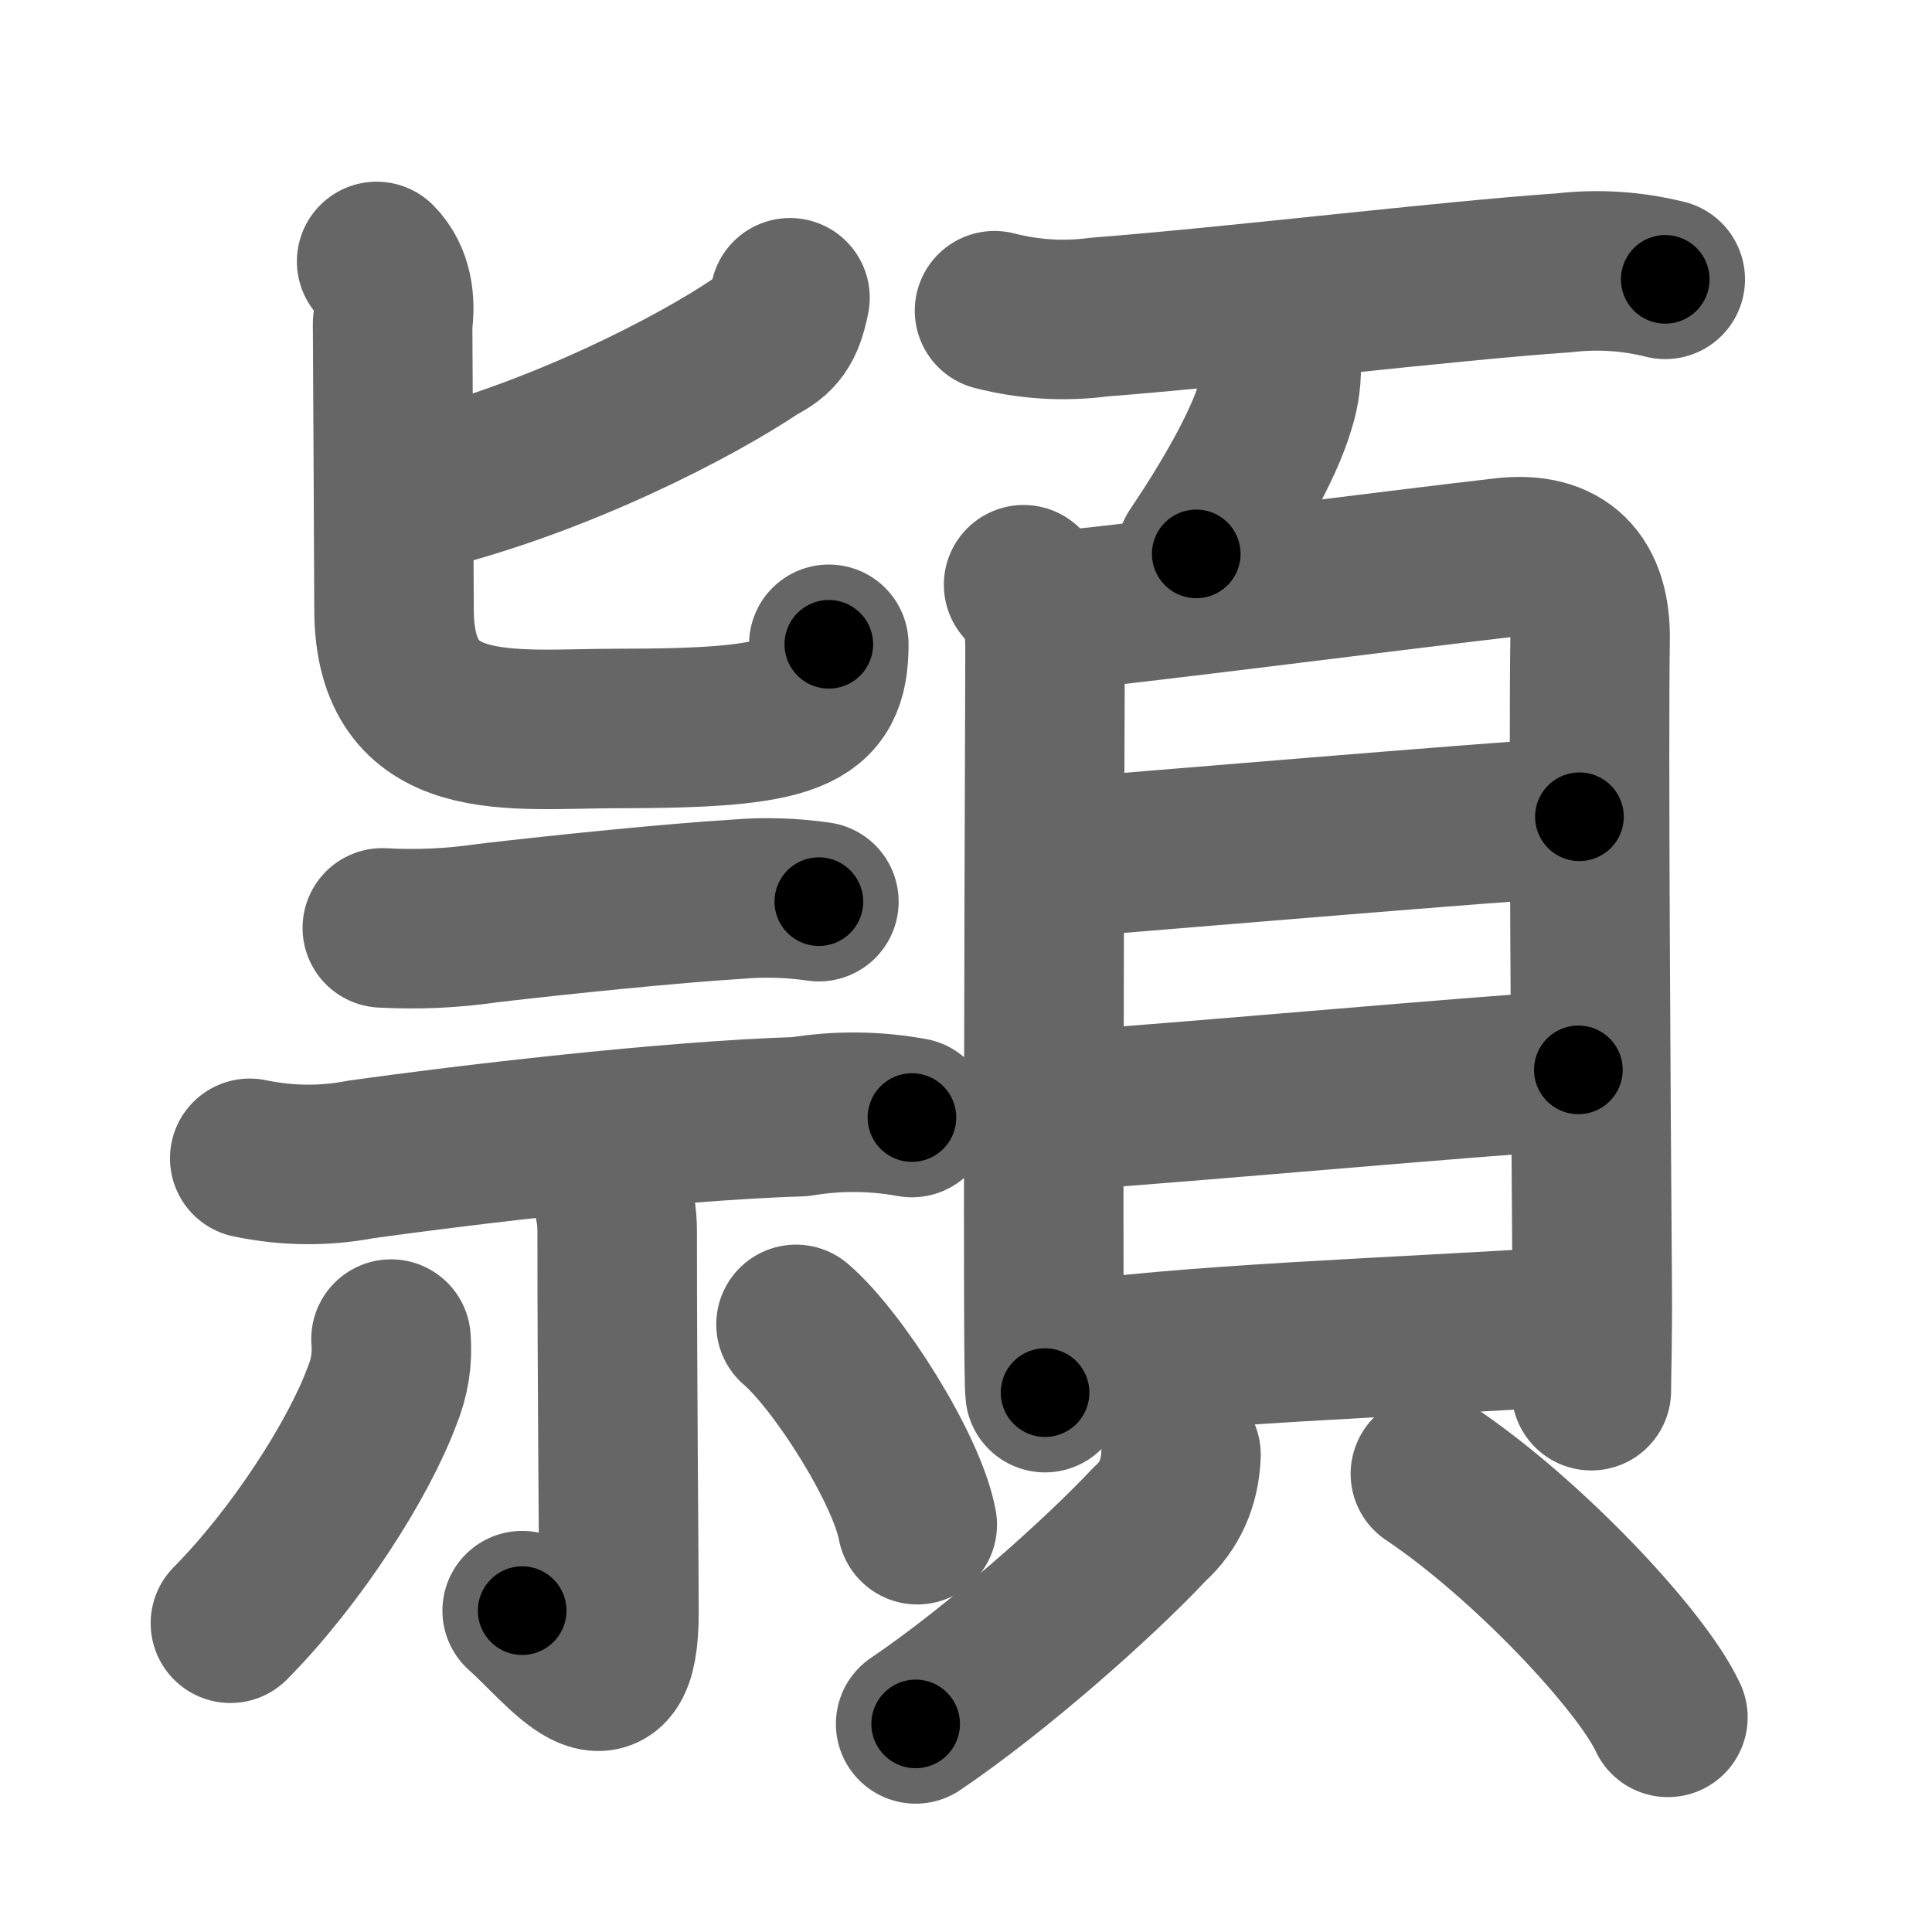 <svg xmlns="http://www.w3.org/2000/svg" width="109" height="109" viewBox="0 0 109 109" id="9834"><g fill="none" stroke="#666" stroke-width="9" stroke-linecap="round" stroke-linejoin="round"><g><g><g p5:part="1" xmlns:p5="http://kanjivg.tagaini.net"><g><path d="M44.57,16.8c-0.32,1.57-0.73,2.12-1.87,2.69c-3.4,2.3-11.1,6.32-19.02,8.27" /><path d="M21.25,14.75c0.93,0.95,1.07,2.28,0.9,3.5c0.02,3.81,0.08,14.65,0.08,16.11c0,7.82,6.58,6.74,12.54,6.74c10.01,0,11.99-0.76,11.99-4.75" /></g></g><g><g><path d="M21.57,52.35c1.99,0.11,3.97,0.02,5.94-0.27c4.29-0.5,10.27-1.11,14.11-1.35c1.53-0.13,3.05-0.08,4.58,0.14" /><path d="M14.09,65.35c2.12,0.44,4.21,0.46,6.29,0.06c5.86-0.82,17.27-2.18,24.76-2.41c2.11-0.35,4.22-0.33,6.31,0.05" /></g><g><path d="M34.1,66.12c0.05,0.29,0.72,1.5,0.72,3.33c0,8.8,0.1,18.53,0.1,21.52c0,6.34-3.07,2.03-5.46-0.1" /><path d="M22.06,75.55c0.09,1.11-0.08,2.19-0.51,3.22c-1.3,3.52-4.8,9.02-8.55,12.81" /><path d="M44.91,74.72c2.37,2.03,6.25,8.13,6.84,11.3" /></g></g></g><g><g><path d="M56.11,17.53c1.96,0.5,3.92,0.62,5.89,0.36c7.96-0.62,19.45-2.03,26.25-2.5c1.91-0.22,3.81-0.1,5.7,0.37" /><path d="M72.27,20.35c0.05,0.86-0.05,1.71-0.32,2.54c-0.65,2.29-2.7,5.76-4.46,8.36" /></g><g><g><path d="M57.75,32.99c1,1,1.21,2.15,1.21,3.6c0,1.14-0.1,25.45-0.07,36.53c0.01,3.07,0.03,5.14,0.07,5.45" /><path d="M59.79,34.44c2.51-0.16,19.76-2.38,25.06-2.98c3.32-0.38,4.92,1.31,4.86,4.67c-0.09,5.64,0.04,25.73,0.12,36.5c0.02,2.84-0.05,4.95-0.05,5.83" /><path d="M59.75,48.42c5.13-0.42,23.38-1.95,29.36-2.34" /><path d="M59.97,62.68c10.65-0.8,21.44-1.81,29.08-2.32" /><path d="M59.69,76.94c6.44-1.08,20.2-1.53,28.33-2.08" /></g><g><path d="M66.63,82.07c-0.06,1.61-0.65,2.92-1.77,3.92c-2.91,3.11-8.69,8.22-13.2,11.27" /><path d="M80.7,83.15c5.46,3.66,11.92,10.54,13.4,13.74" /></g></g></g></g></g><g fill="none" stroke="#000" stroke-width="5" stroke-linecap="round" stroke-linejoin="round"><g><g><g p5:part="1" xmlns:p5="http://kanjivg.tagaini.net"><g><path d="M44.57,16.8c-0.32,1.57-0.73,2.12-1.87,2.69c-3.4,2.3-11.1,6.32-19.02,8.27" stroke-dasharray="24.27" stroke-dashoffset="24.27"><animate id="0" attributeName="stroke-dashoffset" values="24.27;0" dur="0.24s" fill="freeze" begin="0s;9834.click" /></path><path d="M21.25,14.75c0.93,0.95,1.07,2.28,0.9,3.5c0.02,3.81,0.08,14.65,0.08,16.11c0,7.82,6.58,6.74,12.54,6.74c10.01,0,11.99-0.76,11.99-4.75" stroke-dasharray="51.21" stroke-dashoffset="51.21"><animate attributeName="stroke-dashoffset" values="51.21" fill="freeze" begin="9834.click" /><animate id="1" attributeName="stroke-dashoffset" values="51.21;0" dur="0.51s" fill="freeze" begin="0.end" /></path></g></g><g><g><path d="M21.57,52.35c1.99,0.11,3.97,0.02,5.94-0.27c4.29-0.5,10.27-1.11,14.11-1.35c1.53-0.13,3.05-0.08,4.58,0.14" stroke-dasharray="24.72" stroke-dashoffset="24.72"><animate attributeName="stroke-dashoffset" values="24.72" fill="freeze" begin="9834.click" /><animate id="2" attributeName="stroke-dashoffset" values="24.72;0" dur="0.25s" fill="freeze" begin="1.end" /></path><path d="M14.09,65.35c2.12,0.44,4.21,0.46,6.29,0.06c5.86-0.82,17.27-2.18,24.76-2.41c2.11-0.35,4.22-0.33,6.31,0.05" stroke-dasharray="37.56" stroke-dashoffset="37.56"><animate attributeName="stroke-dashoffset" values="37.56" fill="freeze" begin="9834.click" /><animate id="3" attributeName="stroke-dashoffset" values="37.56;0" dur="0.38s" fill="freeze" begin="2.end" /></path></g><g><path d="M34.1,66.12c0.05,0.29,0.72,1.5,0.72,3.33c0,8.8,0.1,18.53,0.1,21.52c0,6.34-3.07,2.03-5.46-0.1" stroke-dasharray="34.33" stroke-dashoffset="34.33"><animate attributeName="stroke-dashoffset" values="34.33" fill="freeze" begin="9834.click" /><animate id="4" attributeName="stroke-dashoffset" values="34.33;0" dur="0.34s" fill="freeze" begin="3.end" /></path><path d="M22.06,75.55c0.09,1.11-0.08,2.19-0.51,3.22c-1.3,3.52-4.8,9.02-8.55,12.81" stroke-dasharray="18.79" stroke-dashoffset="18.79"><animate attributeName="stroke-dashoffset" values="18.79" fill="freeze" begin="9834.click" /><animate id="5" attributeName="stroke-dashoffset" values="18.79;0" dur="0.19s" fill="freeze" begin="4.end" /></path><path d="M44.91,74.72c2.37,2.03,6.25,8.13,6.84,11.3" stroke-dasharray="13.36" stroke-dashoffset="13.36"><animate attributeName="stroke-dashoffset" values="13.36" fill="freeze" begin="9834.click" /><animate id="6" attributeName="stroke-dashoffset" values="13.36;0" dur="0.13s" fill="freeze" begin="5.end" /></path></g></g></g><g><g><path d="M56.11,17.53c1.96,0.5,3.92,0.62,5.89,0.36c7.96-0.62,19.45-2.03,26.25-2.5c1.91-0.22,3.81-0.1,5.7,0.37" stroke-dasharray="38.05" stroke-dashoffset="38.05"><animate attributeName="stroke-dashoffset" values="38.05" fill="freeze" begin="9834.click" /><animate id="7" attributeName="stroke-dashoffset" values="38.05;0" dur="0.38s" fill="freeze" begin="6.end" /></path><path d="M72.27,20.35c0.05,0.86-0.05,1.71-0.32,2.54c-0.65,2.29-2.7,5.76-4.46,8.36" stroke-dasharray="12.08" stroke-dashoffset="12.08"><animate attributeName="stroke-dashoffset" values="12.08" fill="freeze" begin="9834.click" /><animate id="8" attributeName="stroke-dashoffset" values="12.08;0" dur="0.12s" fill="freeze" begin="7.end" /></path></g><g><g><path d="M57.75,32.99c1,1,1.21,2.15,1.21,3.6c0,1.14-0.1,25.45-0.07,36.53c0.01,3.07,0.03,5.14,0.07,5.45" stroke-dasharray="45.89" stroke-dashoffset="45.89"><animate attributeName="stroke-dashoffset" values="45.89" fill="freeze" begin="9834.click" /><animate id="9" attributeName="stroke-dashoffset" values="45.89;0" dur="0.46s" fill="freeze" begin="8.end" /></path><path d="M59.79,34.44c2.51-0.16,19.76-2.38,25.06-2.98c3.32-0.38,4.92,1.31,4.86,4.67c-0.09,5.64,0.04,25.73,0.12,36.5c0.02,2.84-0.05,4.95-0.05,5.83" stroke-dasharray="75.54" stroke-dashoffset="75.54"><animate attributeName="stroke-dashoffset" values="75.54" fill="freeze" begin="9834.click" /><animate id="10" attributeName="stroke-dashoffset" values="75.54;0" dur="0.57s" fill="freeze" begin="9.end" /></path><path d="M59.75,48.42c5.13-0.42,23.38-1.95,29.36-2.34" stroke-dasharray="29.45" stroke-dashoffset="29.45"><animate attributeName="stroke-dashoffset" values="29.45" fill="freeze" begin="9834.click" /><animate id="11" attributeName="stroke-dashoffset" values="29.45;0" dur="0.29s" fill="freeze" begin="10.end" /></path><path d="M59.97,62.68c10.65-0.8,21.44-1.81,29.08-2.32" stroke-dasharray="29.17" stroke-dashoffset="29.17"><animate attributeName="stroke-dashoffset" values="29.17" fill="freeze" begin="9834.click" /><animate id="12" attributeName="stroke-dashoffset" values="29.17;0" dur="0.29s" fill="freeze" begin="11.end" /></path><path d="M59.69,76.94c6.44-1.08,20.2-1.53,28.33-2.08" stroke-dasharray="28.42" stroke-dashoffset="28.42"><animate attributeName="stroke-dashoffset" values="28.42" fill="freeze" begin="9834.click" /><animate id="13" attributeName="stroke-dashoffset" values="28.42;0" dur="0.28s" fill="freeze" begin="12.end" /></path></g><g><path d="M66.63,82.07c-0.06,1.61-0.65,2.92-1.77,3.92c-2.91,3.11-8.69,8.22-13.2,11.27" stroke-dasharray="21.81" stroke-dashoffset="21.81"><animate attributeName="stroke-dashoffset" values="21.81" fill="freeze" begin="9834.click" /><animate id="14" attributeName="stroke-dashoffset" values="21.81;0" dur="0.22s" fill="freeze" begin="13.end" /></path><path d="M80.7,83.15c5.46,3.66,11.92,10.54,13.4,13.74" stroke-dasharray="19.34" stroke-dashoffset="19.34"><animate attributeName="stroke-dashoffset" values="19.34" fill="freeze" begin="9834.click" /><animate id="15" attributeName="stroke-dashoffset" values="19.34;0" dur="0.19s" fill="freeze" begin="14.end" /></path></g></g></g></g></g></svg>